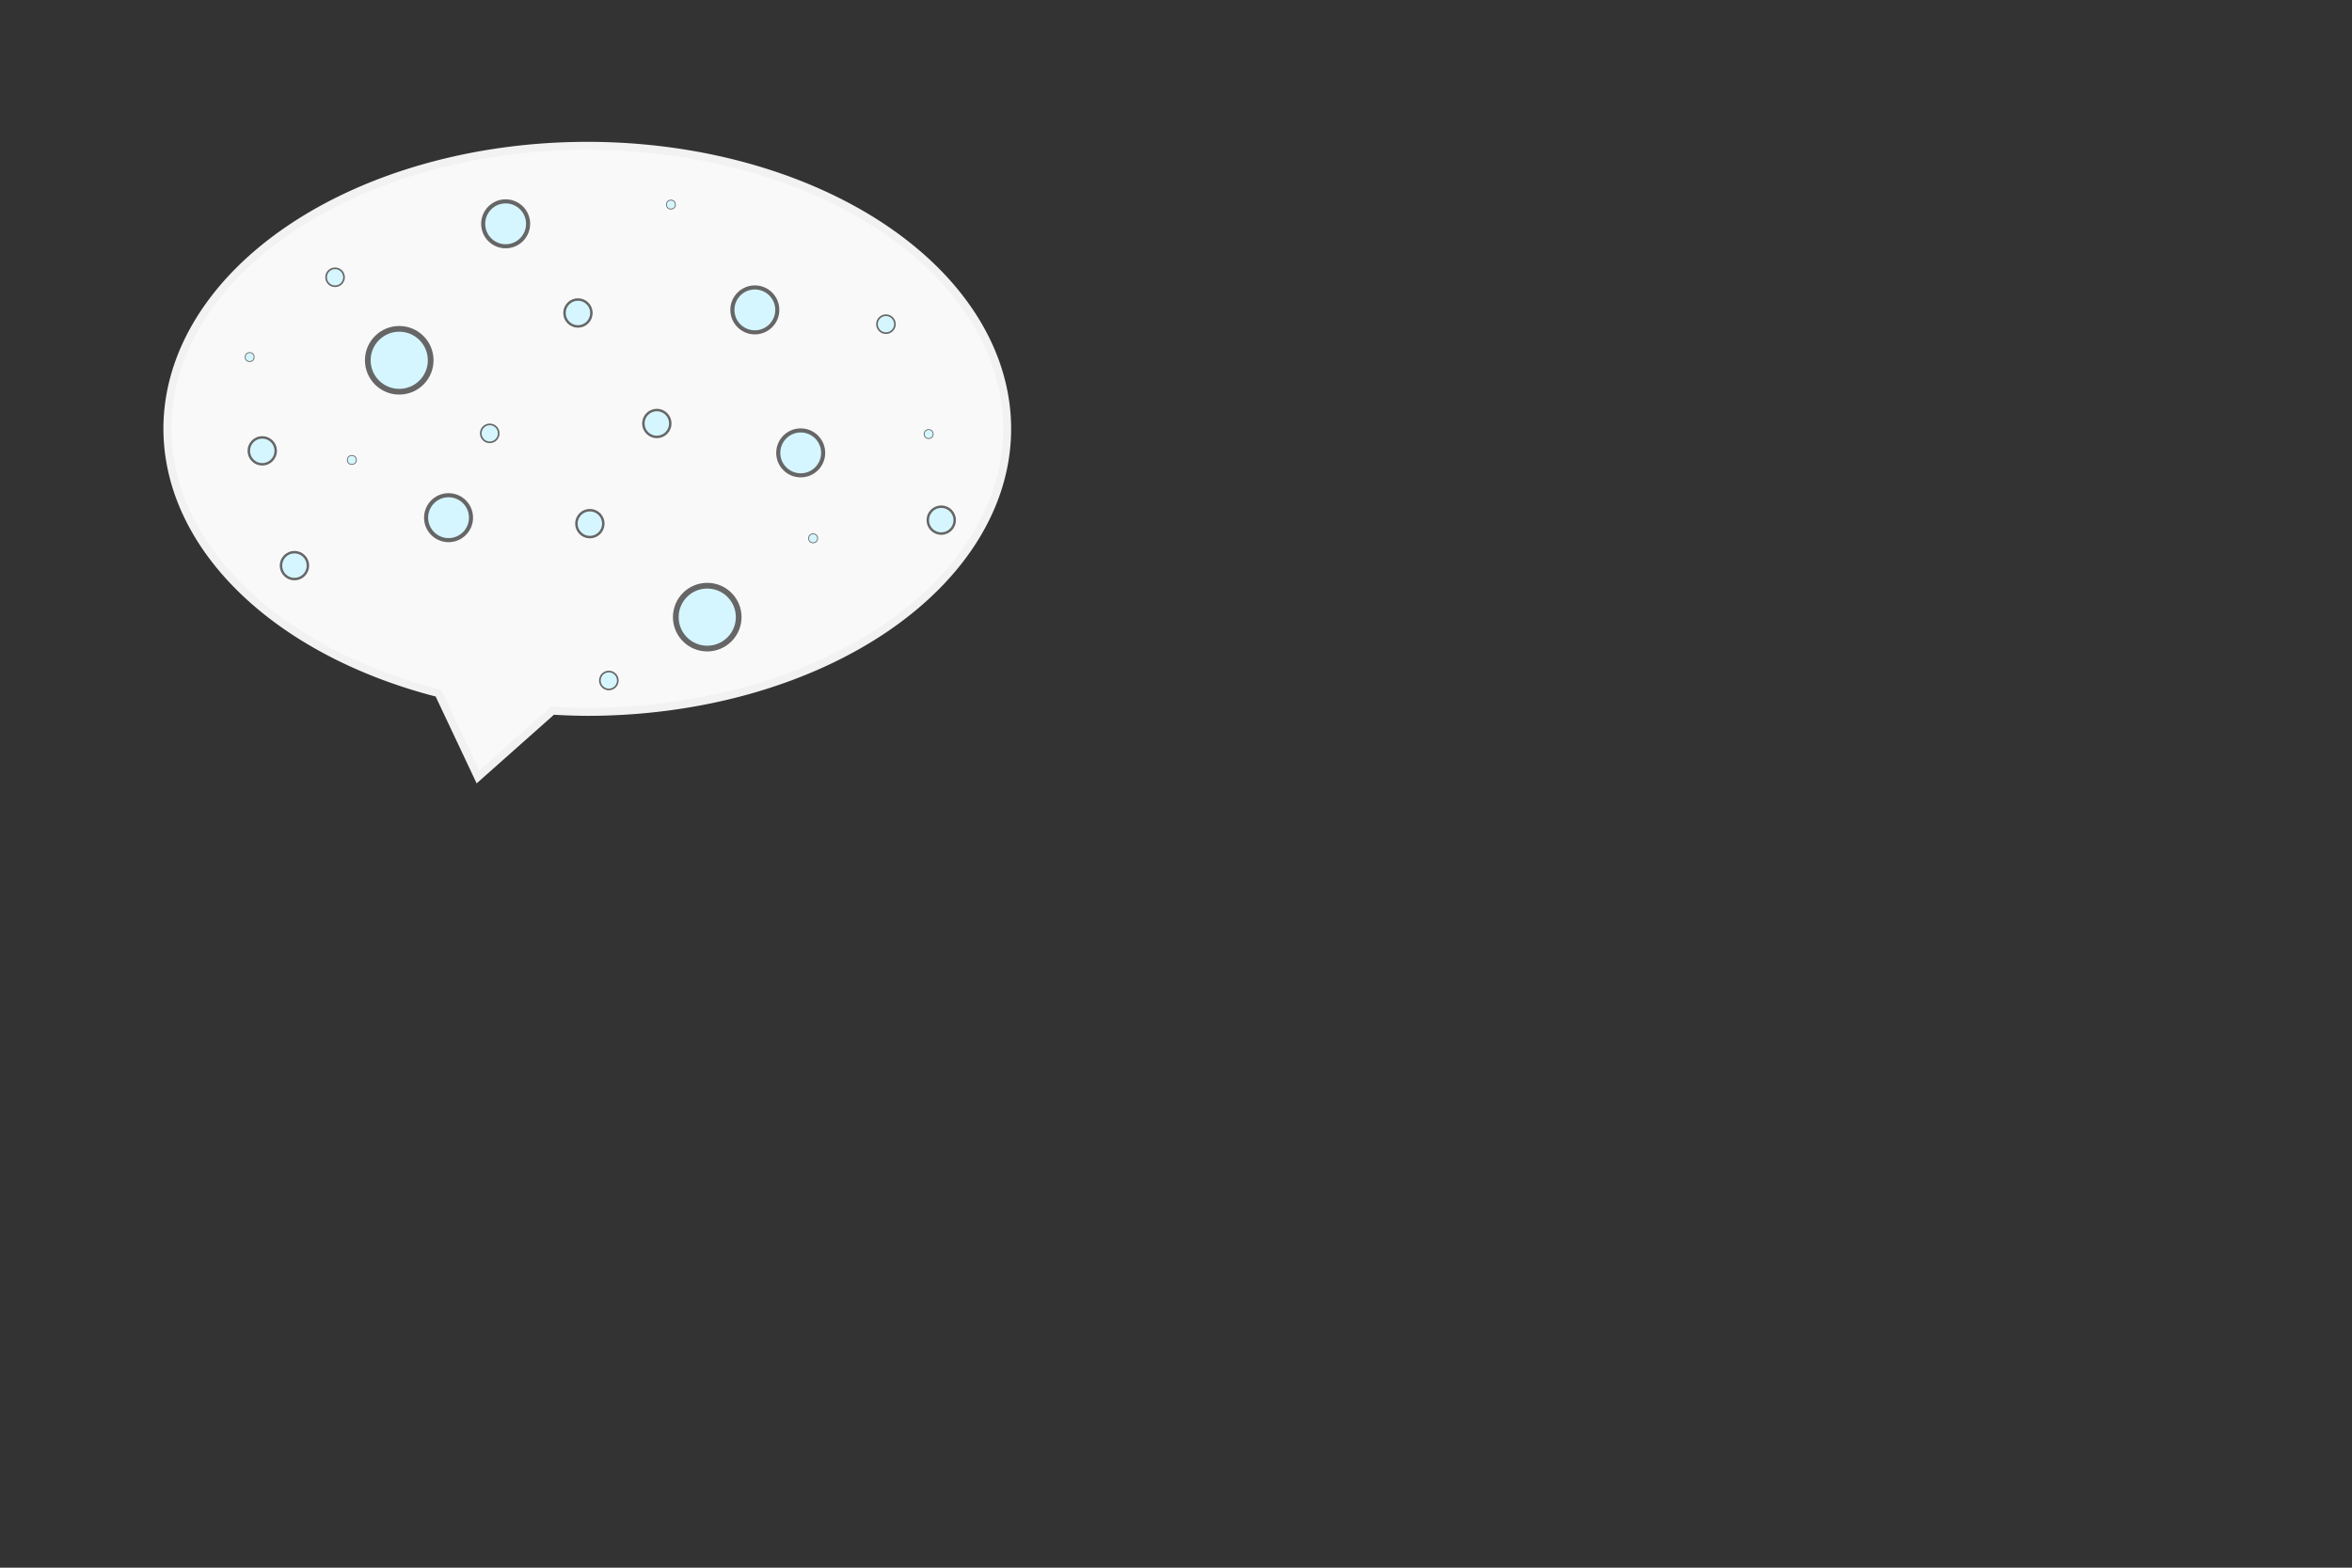 <?xml version="1.0" encoding="UTF-8" standalone="no"?>
<!-- Created with Inkscape (http://www.inkscape.org/) -->

<svg
   xmlns:dc="http://purl.org/dc/elements/1.1/"
   xmlns:cc="http://creativecommons.org/ns#"
   xmlns:rdf="http://www.w3.org/1999/02/22-rdf-syntax-ns#"
   xmlns:svg="http://www.w3.org/2000/svg"
   xmlns="http://www.w3.org/2000/svg"
   xmlns:sodipodi="http://sodipodi.sourceforge.net/DTD/sodipodi-0.dtd"
   xmlns:inkscape="http://www.inkscape.org/namespaces/inkscape"
   width="1200"
   height="800"
   viewBox="0 0 317.5 211.667"
   version="1.1"
   id="svg8"
   inkscape:version="0.92.3 (2405546, 2018-03-11)"
   sodipodi:docname="KGs_nodes.svg">
  <rect x="0" y="0" width="317.5" height="211.667" fill="#333333" stroke="none"/>
  <defs
     id="defs2">
    <marker
       inkscape:isstock="true"
       style="overflow:visible;"
       id="marker15113"
       refX="0.0"
       refY="0.0"
       orient="auto"
       inkscape:stockid="Arrow2Mend">
      <path
         transform="scale(0.6) rotate(180) translate(0,0)"
         d="M 8.719,4.034 L -2.207,0.016 L 8.719,-4.002 C 6.973,-1.63 6.983,1.616 8.719,4.034 z "
         style="fill-rule:evenodd;stroke-width:0.625;stroke-linejoin:round;stroke:#999999;stroke-opacity:1;fill:#999999;fill-opacity:1"
         id="path15111" />
    </marker>
    <marker
       inkscape:stockid="Arrow2Mend"
       orient="auto"
       refY="0.0"
       refX="0.0"
       id="marker13403"
       style="overflow:visible;"
       inkscape:isstock="true">
      <path
         id="path13401"
         style="fill-rule:evenodd;stroke-width:0.625;stroke-linejoin:round;stroke:#999999;stroke-opacity:1;fill:#999999;fill-opacity:1"
         d="M 8.719,4.034 L -2.207,0.016 L 8.719,-4.002 C 6.973,-1.63 6.983,1.616 8.719,4.034 z "
         transform="scale(0.6) rotate(180) translate(0,0)" />
    </marker>
    <marker
       inkscape:isstock="true"
       style="overflow:visible;"
       id="marker11615"
       refX="0.0"
       refY="0.0"
       orient="auto"
       inkscape:stockid="Arrow2Mend">
      <path
         transform="scale(0.6) rotate(180) translate(0,0)"
         d="M 8.719,4.034 L -2.207,0.016 L 8.719,-4.002 C 6.973,-1.63 6.983,1.616 8.719,4.034 z "
         style="fill-rule:evenodd;stroke-width:0.625;stroke-linejoin:round;stroke:#999999;stroke-opacity:1;fill:#999999;fill-opacity:1"
         id="path11613" />
    </marker>
    <marker
       inkscape:stockid="Arrow2Mend"
       orient="auto"
       refY="0.0"
       refX="0.0"
       id="marker9923"
       style="overflow:visible;"
       inkscape:isstock="true">
      <path
         id="path9921"
         style="fill-rule:evenodd;stroke-width:0.625;stroke-linejoin:round;stroke:#999999;stroke-opacity:1;fill:#999999;fill-opacity:1"
         d="M 8.719,4.034 L -2.207,0.016 L 8.719,-4.002 C 6.973,-1.63 6.983,1.616 8.719,4.034 z "
         transform="scale(0.6) rotate(180) translate(0,0)" />
    </marker>
    <marker
       inkscape:stockid="Arrow2Mend"
       orient="auto"
       refY="0.0"
       refX="0.0"
       id="marker8027"
       style="overflow:visible;"
       inkscape:isstock="true">
      <path
         id="path8025"
         style="fill-rule:evenodd;stroke-width:0.625;stroke-linejoin:round;stroke:#999999;stroke-opacity:1;fill:#999999;fill-opacity:1"
         d="M 8.719,4.034 L -2.207,0.016 L 8.719,-4.002 C 6.973,-1.63 6.983,1.616 8.719,4.034 z "
         transform="scale(0.6) rotate(180) translate(0,0)" />
    </marker>
    <marker
       inkscape:isstock="true"
       style="overflow:visible;"
       id="marker6797"
       refX="0.0"
       refY="0.0"
       orient="auto"
       inkscape:stockid="Arrow2Mend">
      <path
         transform="scale(0.6) rotate(180) translate(0,0)"
         d="M 8.719,4.034 L -2.207,0.016 L 8.719,-4.002 C 6.973,-1.63 6.983,1.616 8.719,4.034 z "
         style="fill-rule:evenodd;stroke-width:0.625;stroke-linejoin:round;stroke:#999999;stroke-opacity:1;fill:#999999;fill-opacity:1"
         id="path6795" />
    </marker>
    <marker
       inkscape:stockid="Arrow2Mend"
       orient="auto"
       refY="0"
       refX="0"
       id="marker1509"
       style="overflow:visible"
       inkscape:isstock="true">
      <path
         id="path1507"
         style="fill:#f2f2f2;fill-opacity:1;fill-rule:evenodd;stroke:#f2f2f2;stroke-width:0.625;stroke-linejoin:round;stroke-opacity:1"
         d="M 8.719,4.034 -2.207,0.016 8.719,-4.002 c -1.745,2.372 -1.735,5.617 -6e-7,8.035 z"
         transform="scale(-0.6)"
         inkscape:connector-curvature="0" />
    </marker>
    <marker
       inkscape:stockid="Arrow2Send"
       orient="auto"
       refY="0"
       refX="0"
       id="Arrow2Send"
       style="overflow:visible"
       inkscape:isstock="true">
      <path
         id="path1232"
         style="fill:#ffffff;fill-opacity:1;fill-rule:evenodd;stroke:#ffffff;stroke-width:0.625;stroke-linejoin:round;stroke-opacity:1"
         d="M 8.719,4.034 -2.207,0.016 8.719,-4.002 c -1.745,2.372 -1.735,5.617 -6e-7,8.035 z"
         transform="matrix(-0.3,0,0,-0.3,0.69,0)"
         inkscape:connector-curvature="0" />
    </marker>
    <marker
       inkscape:stockid="Arrow2Mend"
       orient="auto"
       refY="0"
       refX="0"
       id="Arrow2Mend"
       style="overflow:visible"
       inkscape:isstock="true">
      <path
         id="path1226"
         style="fill:#ffffff;fill-opacity:1;fill-rule:evenodd;stroke:#ffffff;stroke-width:0.625;stroke-linejoin:round;stroke-opacity:1"
         d="M 8.719,4.034 -2.207,0.016 8.719,-4.002 c -1.745,2.372 -1.735,5.617 -6e-7,8.035 z"
         transform="scale(-0.6)"
         inkscape:connector-curvature="0" />
    </marker>
  </defs>
  <sodipodi:namedview
     id="base"
     pagecolor="#ffffff"
     bordercolor="#666666"
     borderopacity="1.0"
     inkscape:pageopacity="0.0"
     inkscape:pageshadow="2"
     inkscape:zoom="0.98994949"
     inkscape:cx="613.56898"
     inkscape:cy="257.52281"
     inkscape:document-units="px"
     inkscape:current-layer="layer9"
     showgrid="false"
     units="px"
     inkscape:window-width="1920"
     inkscape:window-height="1001"
     inkscape:window-x="1341"
     inkscape:window-y="572"
     inkscape:window-maximized="1"
     inkscape:snap-smooth-nodes="false"
     inkscape:snap-global="true"
     inkscape:snap-object-midpoints="true" />
  <g
     inkscape:groupmode="layer"
     id="layer9"
     inkscape:label="KGcallout"
     sodipodi:insensitive="true">
    <path
       style="display:inline;opacity:1;fill:#f9f9f9;fill-opacity:1;stroke:#f2f2f2;stroke-width:4.059;stroke-linejoin:miter;stroke-miterlimit:4;stroke-dasharray:none;stroke-dashoffset:0;stroke-opacity:1"
       d="M 299.16,74.299 A 213.886,144.198 0 0 0 85.273,218.496 213.886,144.198 0 0 0 223.354,353.154 l 20.127,42.662 37.967,-33.719 a 213.886,144.198 0 0 0 17.713,0.598 A 213.886,144.198 0 0 0 513.045,218.496 213.886,144.198 0 0 0 299.16,74.299 Z"
       id="path903"
       inkscape:connector-curvature="0"
       transform="scale(0.265)" />
  </g>
  <g
     inkscape:groupmode="layer"
     id="layer4"
     inkscape:label="Nodes"
     sodipodi:insensitive="true">
    <circle
       transform="translate(0,-85.333)"
       style="display:inline;opacity:1;fill:#d5f6ff;fill-opacity:1;stroke:#666666;stroke-width:0.331;stroke-linejoin:miter;stroke-miterlimit:4;stroke-dasharray:none;stroke-dashoffset:0;stroke-opacity:1"
       id="path2988"
       cx="35.402"
       cy="146.206"
       r="1.819" />
    <ellipse
       transform="translate(0,-85.333)"
       ry="3.032"
       rx="3.032"
       cy="115.552"
       cx="68.257"
       id="ellipse2990"
       style="display:inline;opacity:1;fill:#d5f6ff;fill-opacity:1;stroke:#666666;stroke-width:0.551;stroke-linejoin:miter;stroke-miterlimit:4;stroke-dasharray:none;stroke-dashoffset:0;stroke-opacity:1" />
    <ellipse
       style="display:inline;opacity:1;fill:#d5f6ff;fill-opacity:1;stroke:#666666;stroke-width:0.551;stroke-linejoin:miter;stroke-miterlimit:4;stroke-dasharray:none;stroke-dashoffset:0;stroke-opacity:1"
       id="ellipse2992"
       cx="60.551"
       cy="69.895"
       rx="3.032"
       ry="3.032" />
    <circle
       transform="translate(0,-85.333)"
       cy="142.51"
       cx="88.666"
       id="ellipse2994"
       style="display:inline;opacity:1;fill:#d5f6ff;fill-opacity:1;stroke:#666666;stroke-width:0.331;stroke-linejoin:miter;stroke-miterlimit:4;stroke-dasharray:none;stroke-dashoffset:0;stroke-opacity:1"
       r="1.819" />
    <ellipse
       transform="translate(0,-85.333)"
       style="display:inline;opacity:1;fill:#d5f6ff;fill-opacity:1;stroke:#666666;stroke-width:0.551;stroke-linejoin:miter;stroke-miterlimit:4;stroke-dasharray:none;stroke-dashoffset:0;stroke-opacity:1"
       id="ellipse2996"
       cx="101.897"
       cy="127.174"
       rx="3.032"
       ry="3.032" />
    <circle
       transform="translate(0,-85.333)"
       cy="168.657"
       cx="95.471"
       id="ellipse2998"
       style="display:inline;opacity:1;fill:#d5f6ff;fill-opacity:1;stroke:#666666;stroke-width:0.771;stroke-linejoin:miter;stroke-miterlimit:4;stroke-dasharray:none;stroke-dashoffset:0;stroke-opacity:1"
       r="4.245" />
    <circle
       transform="translate(0,-85.333)"
       r="4.245"
       style="display:inline;opacity:1;fill:#d5f6ff;fill-opacity:1;stroke:#666666;stroke-width:0.771;stroke-linejoin:miter;stroke-miterlimit:4;stroke-dasharray:none;stroke-dashoffset:0;stroke-opacity:1"
       id="circle3000"
       cx="53.894"
       cy="133.978" />
    <ellipse
       transform="translate(0,-85.333)"
       ry="3.032"
       rx="3.032"
       cy="146.479"
       cx="108.089"
       id="ellipse3002"
       style="display:inline;opacity:1;fill:#d5f6ff;fill-opacity:1;stroke:#666666;stroke-width:0.551;stroke-linejoin:miter;stroke-miterlimit:4;stroke-dasharray:none;stroke-dashoffset:0;stroke-opacity:1" />
    <circle
       transform="translate(0,-85.333)"
       r="1.819"
       cy="155.561"
       cx="127.061"
       id="circle3004"
       style="display:inline;opacity:1;fill:#d5f6ff;fill-opacity:1;stroke:#666666;stroke-width:0.331;stroke-linejoin:miter;stroke-miterlimit:4;stroke-dasharray:none;stroke-dashoffset:0;stroke-opacity:1" />
    <circle
       transform="translate(0,-85.333)"
       style="display:inline;opacity:1;fill:#d5f6ff;fill-opacity:1;stroke:#666666;stroke-width:0.331;stroke-linejoin:miter;stroke-miterlimit:4;stroke-dasharray:none;stroke-dashoffset:0;stroke-opacity:1"
       id="circle3006"
       cx="79.625"
       cy="156.034"
       r="1.819" />
    <circle
       r="1.819"
       cy="42.258"
       cx="78.018"
       id="circle3008"
       style="display:inline;opacity:1;fill:#d5f6ff;fill-opacity:1;stroke:#666666;stroke-width:0.331;stroke-linejoin:miter;stroke-miterlimit:4;stroke-dasharray:none;stroke-dashoffset:0;stroke-opacity:1" />
    <ellipse
       transform="translate(0,-85.333)"
       style="display:inline;opacity:1;fill:#d5f6ff;fill-opacity:1;stroke:#666666;stroke-width:0.22;stroke-linejoin:miter;stroke-miterlimit:4;stroke-dasharray:none;stroke-dashoffset:0;stroke-opacity:1"
       id="circle3010"
       cx="119.596"
       cy="129.103"
       rx="1.213"
       ry="1.213" />
    <ellipse
       transform="translate(0,-85.333)"
       ry="1.213"
       rx="1.213"
       cy="122.772"
       cx="45.229"
       id="ellipse3012"
       style="display:inline;opacity:1;fill:#d5f6ff;fill-opacity:1;stroke:#666666;stroke-width:0.22;stroke-linejoin:miter;stroke-miterlimit:4;stroke-dasharray:none;stroke-dashoffset:0;stroke-opacity:1" />
    <ellipse
       transform="translate(0,-85.333)"
       style="display:inline;opacity:1;fill:#d5f6ff;fill-opacity:1;stroke:#666666;stroke-width:0.22;stroke-linejoin:miter;stroke-miterlimit:4;stroke-dasharray:none;stroke-dashoffset:0;stroke-opacity:1"
       id="ellipse3016"
       cx="66.112"
       cy="143.844"
       rx="1.213"
       ry="1.213" />
    <circle
       style="display:inline;opacity:1;fill:#d5f6ff;fill-opacity:1;stroke:#666666;stroke-width:0.11;stroke-linejoin:miter;stroke-miterlimit:4;stroke-dasharray:none;stroke-dashoffset:0;stroke-opacity:1"
       id="ellipse3018"
       cx="90.569"
       cy="27.626"
       r="0.606" />
    <circle
       transform="translate(0,-85.333)"
       r="0.606"
       cy="143.938"
       cx="125.36"
       id="circle3020"
       style="display:inline;opacity:1;fill:#d5f6ff;fill-opacity:1;stroke:#666666;stroke-width:0.11;stroke-linejoin:miter;stroke-miterlimit:4;stroke-dasharray:none;stroke-dashoffset:0;stroke-opacity:1" />
    <circle
       transform="translate(0,-85.333)"
       style="display:inline;opacity:1;fill:#d5f6ff;fill-opacity:1;stroke:#666666;stroke-width:0.11;stroke-linejoin:miter;stroke-miterlimit:4;stroke-dasharray:none;stroke-dashoffset:0;stroke-opacity:1"
       id="circle3022"
       cx="47.497"
       cy="147.435"
       r="0.606" />
    <circle
       transform="translate(0,-85.333)"
       r="0.606"
       cy="133.544"
       cx="33.701"
       id="circle3024"
       style="display:inline;opacity:1;fill:#d5f6ff;fill-opacity:1;stroke:#666666;stroke-width:0.11;stroke-linejoin:miter;stroke-miterlimit:4;stroke-dasharray:none;stroke-dashoffset:0;stroke-opacity:1" />
    <circle
       transform="translate(0,-85.333)"
       r="1.819"
       cy="161.703"
       cx="39.748"
       id="circle3026"
       style="display:inline;opacity:1;fill:#d5f6ff;fill-opacity:1;stroke:#666666;stroke-width:0.331;stroke-linejoin:miter;stroke-miterlimit:4;stroke-dasharray:none;stroke-dashoffset:0;stroke-opacity:1" />
    <ellipse
       style="display:inline;opacity:1;fill:#d5f6ff;fill-opacity:1;stroke:#666666;stroke-width:0.22;stroke-linejoin:miter;stroke-miterlimit:4;stroke-dasharray:none;stroke-dashoffset:0;stroke-opacity:1"
       id="ellipse3028"
       cx="82.189"
       cy="91.879"
       rx="1.213"
       ry="1.213" />
    <circle
       transform="translate(0,-85.333)"
       r="0.606"
       cy="158.018"
       cx="109.768"
       id="circle3030"
       style="display:inline;opacity:1;fill:#d5f6ff;fill-opacity:1;stroke:#666666;stroke-width:0.11;stroke-linejoin:miter;stroke-miterlimit:4;stroke-dasharray:none;stroke-dashoffset:0;stroke-opacity:1" />
  </g>
</svg>
